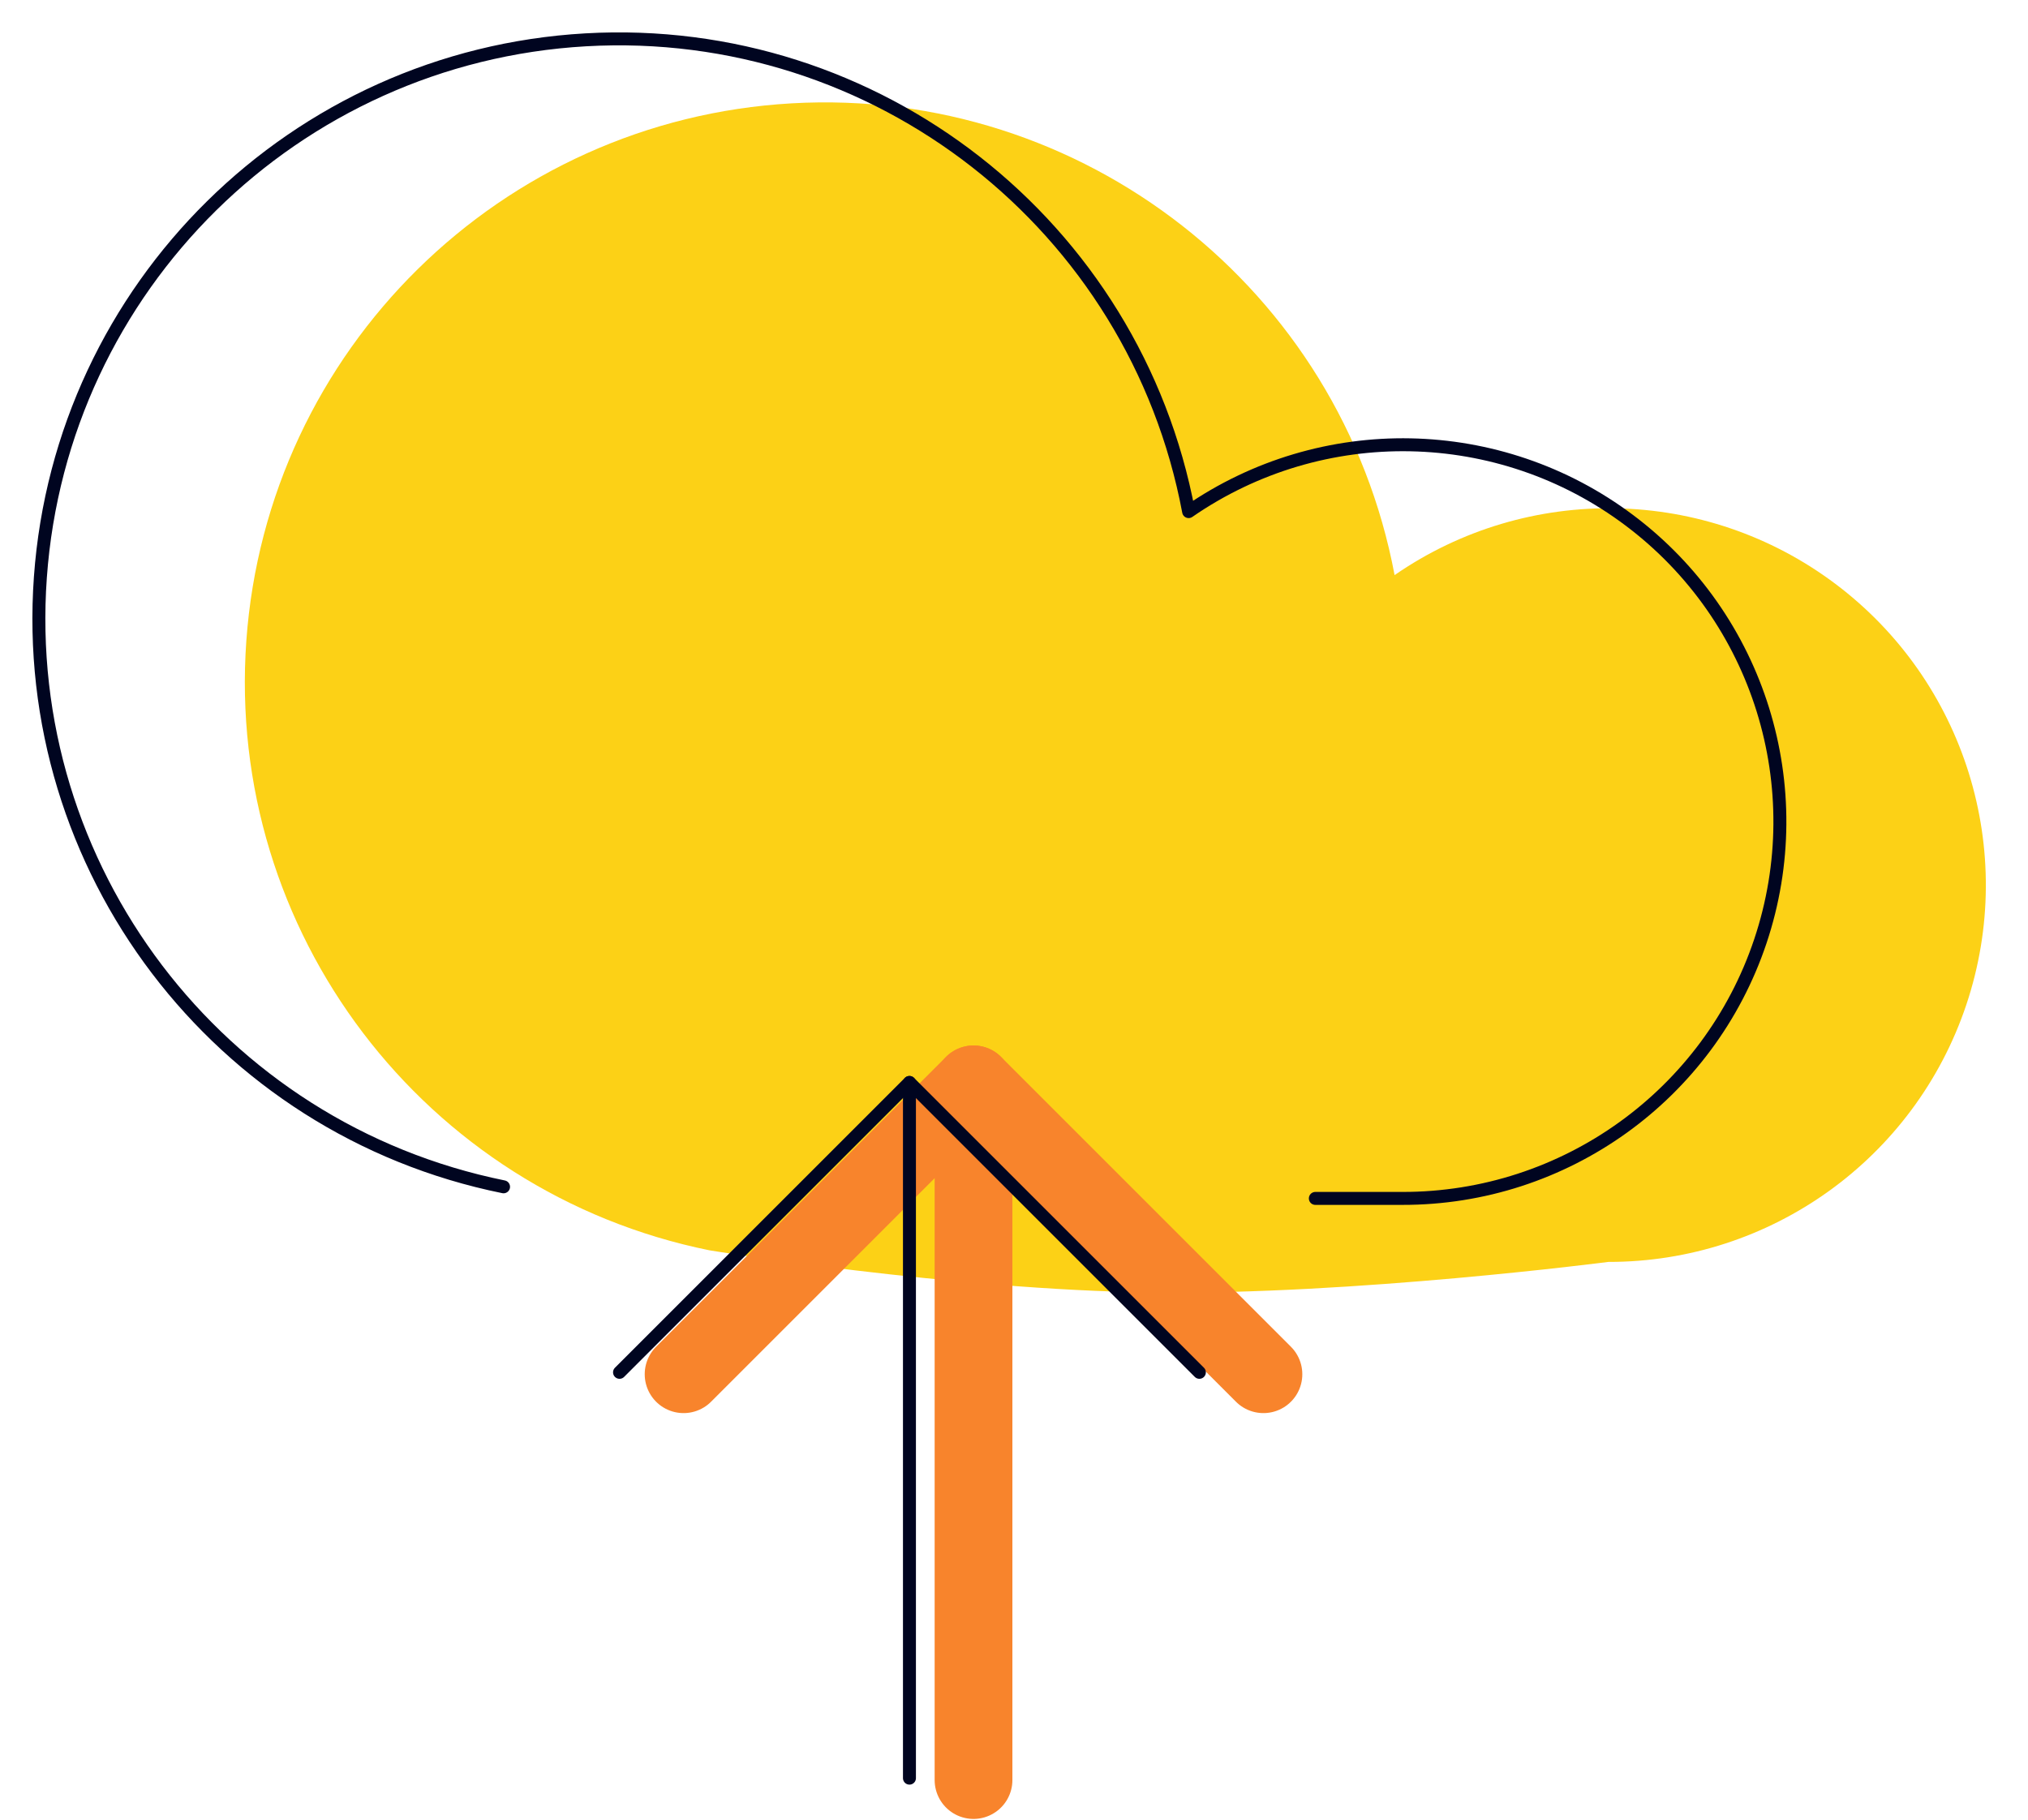 <?xml version="1.0" encoding="utf-8"?>
<svg width="313px" height="281px" viewbox="0 0 313 281" version="1.1" xmlns:xlink="http://www.w3.org/1999/xlink" xmlns="http://www.w3.org/2000/svg">
  <g id="cloud-upload" transform="translate(6 6)">
    <path d="M140.091 183.714C171.071 184.114 210.433 178.995 210.433 178.995C235.479 179.038 257.74 163.044 265.693 139.294C273.645 115.544 265.503 89.371 245.481 74.323C225.459 59.275 198.054 58.732 177.452 72.975C169.147 28.758 129.305 -2.42 84.388 0.148C39.47 2.716 3.442 38.232 0.231 83.108C-2.98 127.984 27.624 168.268 71.718 177.205C71.718 177.205 109.111 183.314 140.091 183.714Z" transform="translate(31.788 9.804)" id="Shape" fill="#FCD116" fill-rule="evenodd" stroke="none" />
    <path d="M0 44.747L44.747 0L89.493 44.747" transform="translate(99.505 161.39)" id="Shape" fill="none" fill-rule="evenodd" stroke="#F8842C" stroke-width="12" stroke-linecap="round" stroke-linejoin="round" />
    <path d="M0 107.392L0 0" transform="translate(144.252 161.39)" id="Shape" fill="none" fill-rule="evenodd" stroke="#F8842C" stroke-width="12" stroke-linecap="round" stroke-linejoin="round" />
    <path d="M0 107.392L0 0" transform="translate(134.364 161.096)" id="Shape" fill="none" fill-rule="evenodd" stroke="#000520" stroke-width="2" stroke-linecap="round" stroke-linejoin="round" />
    <path d="M0 44.747L44.747 0L89.493 44.747" transform="translate(89.617 161.096)" id="Shape" fill="none" fill-rule="evenodd" stroke="#000520" stroke-width="2" stroke-linecap="round" stroke-linejoin="round" />
    <path d="M197.009 178.995L210.433 178.995C235.479 179.038 257.74 163.044 265.693 139.294C273.645 115.544 265.503 89.371 245.481 74.323C225.459 59.275 198.054 58.732 177.452 72.975C169.147 28.758 129.305 -2.42 84.388 0.148C39.47 2.716 3.442 38.232 0.231 83.108C-2.98 127.984 27.624 168.268 71.718 177.205" id="Shape" fill="none" fill-rule="evenodd" stroke="#000520" stroke-width="2" stroke-linecap="round" stroke-linejoin="round" />
  </g>
</svg>